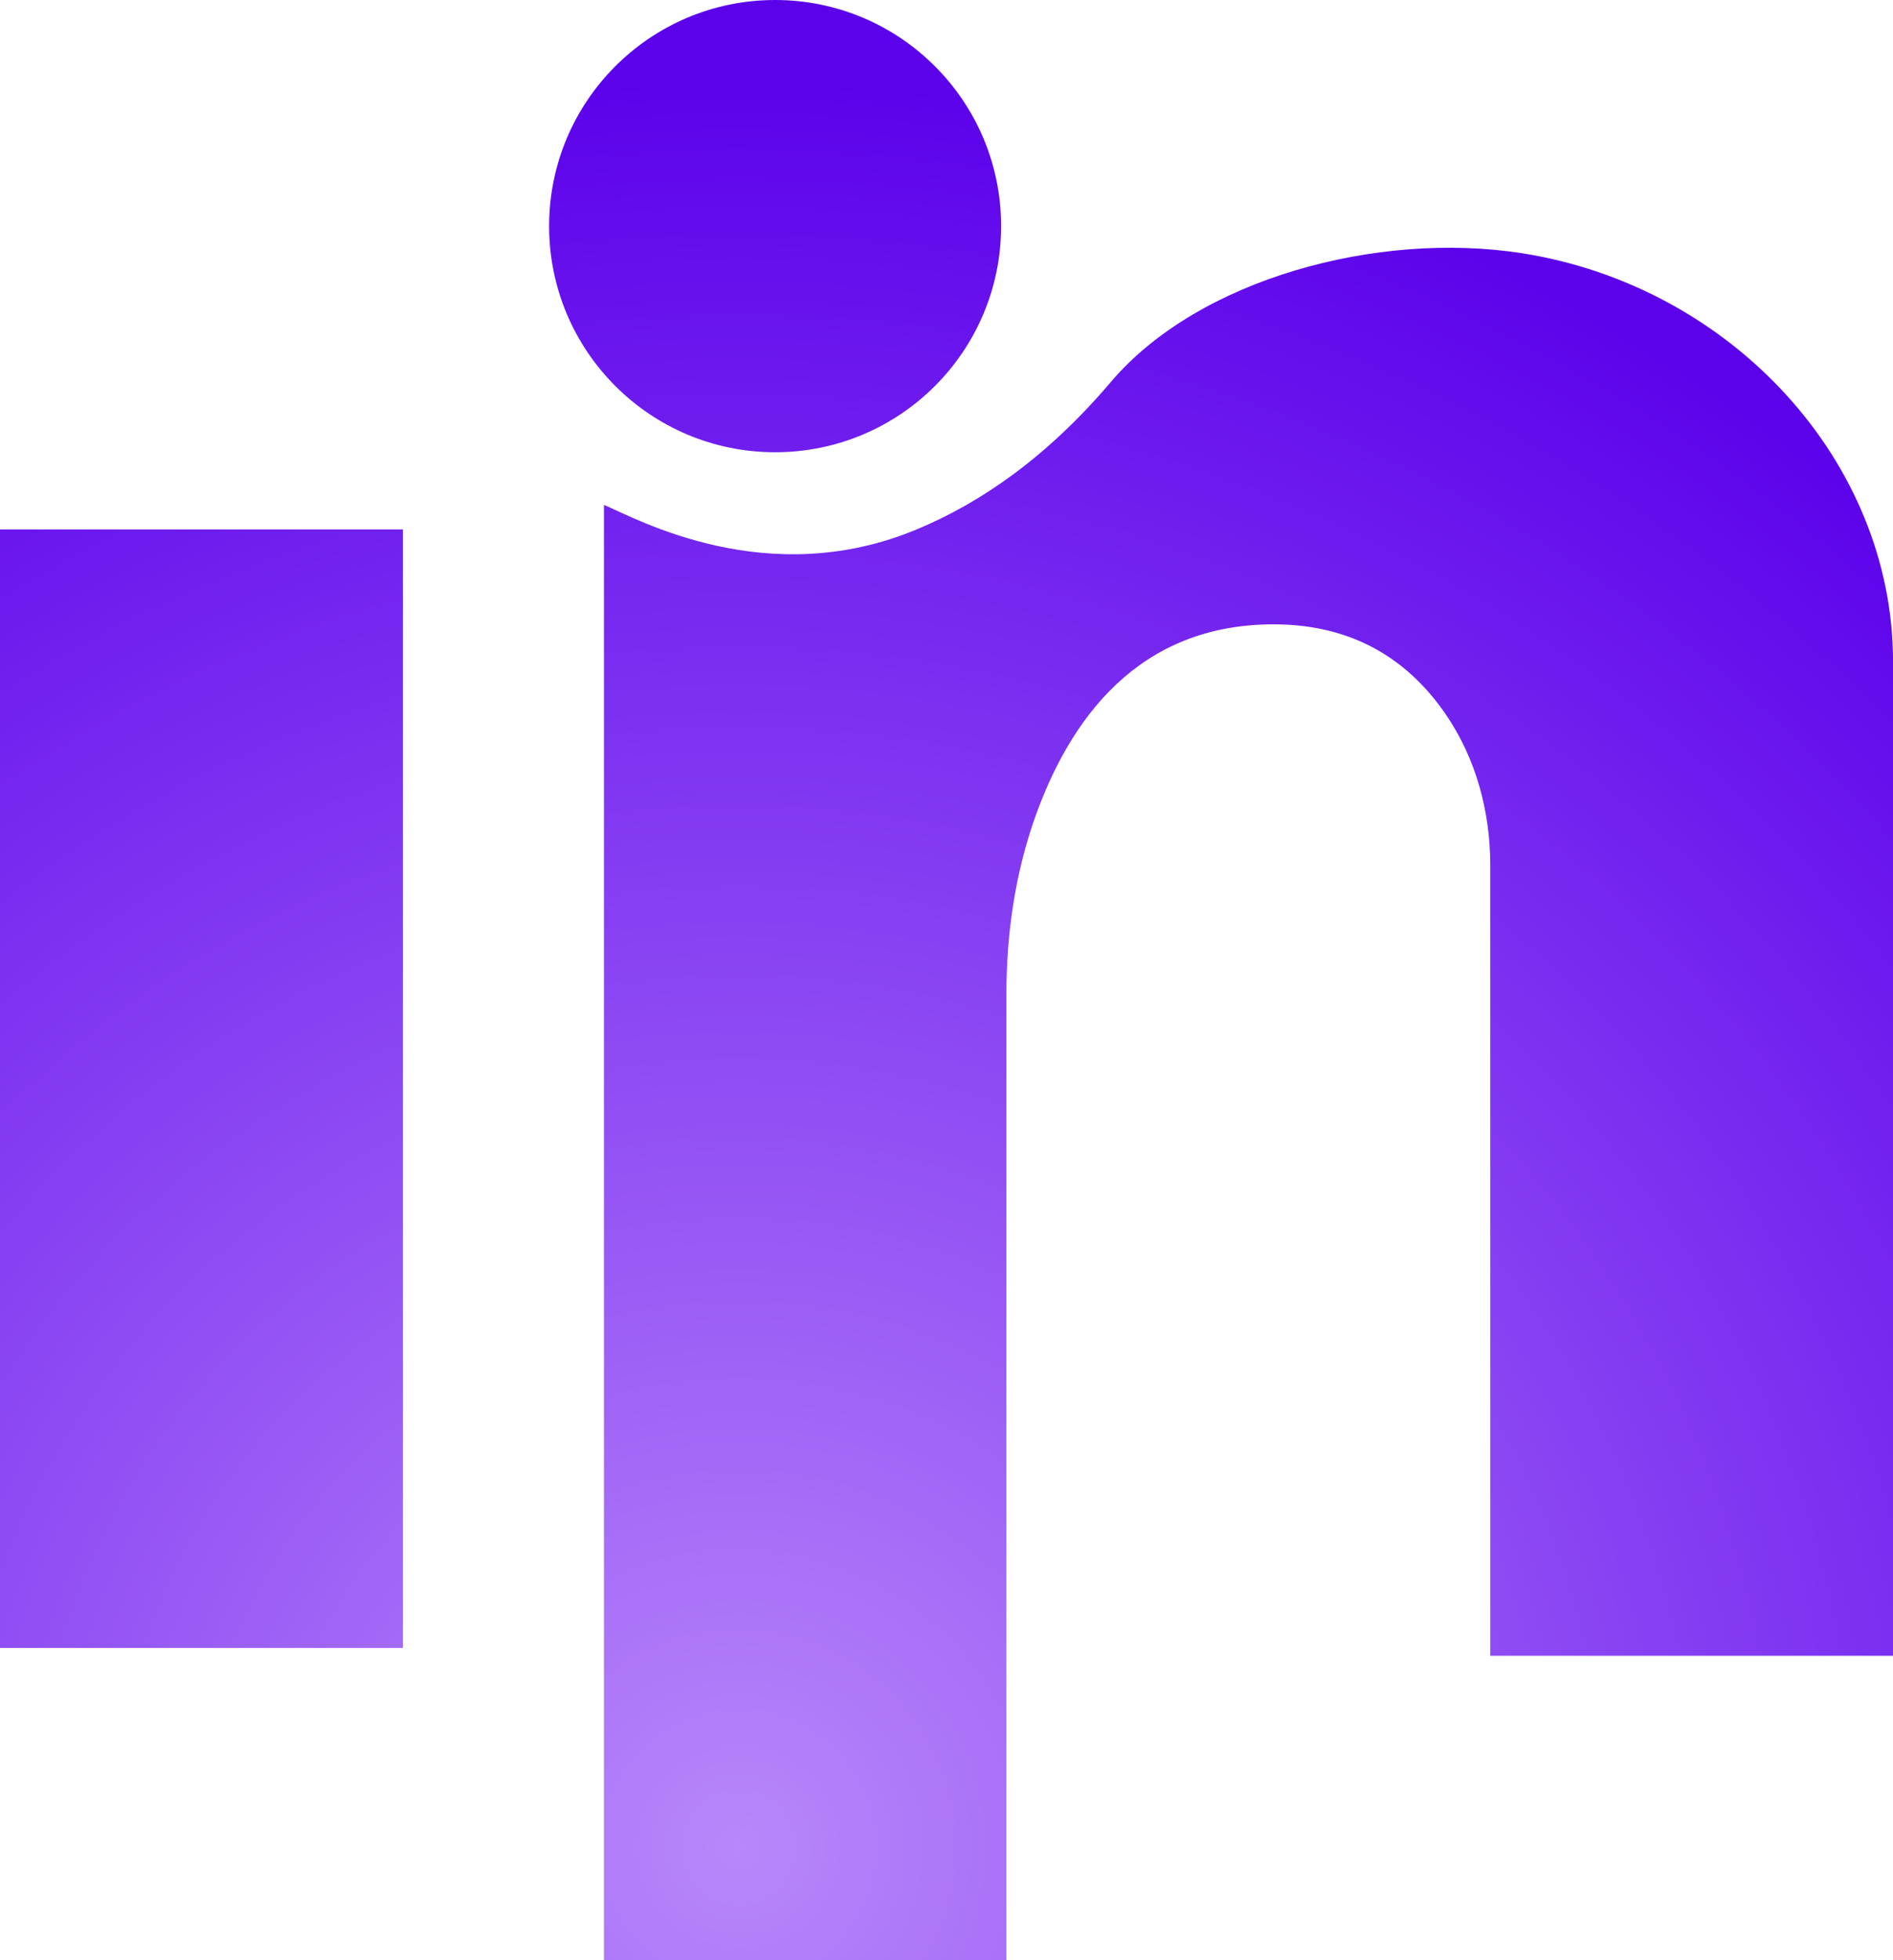 <?xml version="1.0" encoding="UTF-8"?>
<svg id="Layer_2" data-name="Layer 2" xmlns="http://www.w3.org/2000/svg" xmlns:xlink="http://www.w3.org/1999/xlink" viewBox="0 0 413.96 428.39">
  <defs>
    <style>
      .cls-1 {
        fill: url(#radial-gradient);
      }
    </style>
    <radialGradient id="radial-gradient" cx="161.53" cy="403.72" fx="161.53" fy="403.72" r="386.04" gradientUnits="userSpaceOnUse">
      <stop offset="0" stop-color="#b887fa"/>
      <stop offset="1" stop-color="#5c02eb"/>
    </radialGradient>
  </defs>
  <g id="Layer_1-2" data-name="Layer 1">
    <g>
      <rect class="cls-1" y="115.71" width="88.12" height="244.46"/>
      <path class="cls-1" d="M413.96,144.62v217.26h-88.07V189.13c0-11.72-3.1-23.33-9.73-33-7.96-11.61-19.9-19.68-37.65-19.68-29.52,0-44.56,20.62-52.24,42.4-4.31,12.27-6.19,25.32-6.19,38.37v211.18h-88.01V110.35c7.02,2.93,35.66,19.07,68.5,5.31,13.82-5.75,28.36-15.7,42.35-32.18,19.18-22.56,58.32-33.06,89.89-28.14,45.77,7.19,81.16,45.44,81.16,89.28Z"/>
      <circle class="cls-1" cx="169.5" cy="49.42" r="49.42"/>
    </g>
  </g>
</svg>